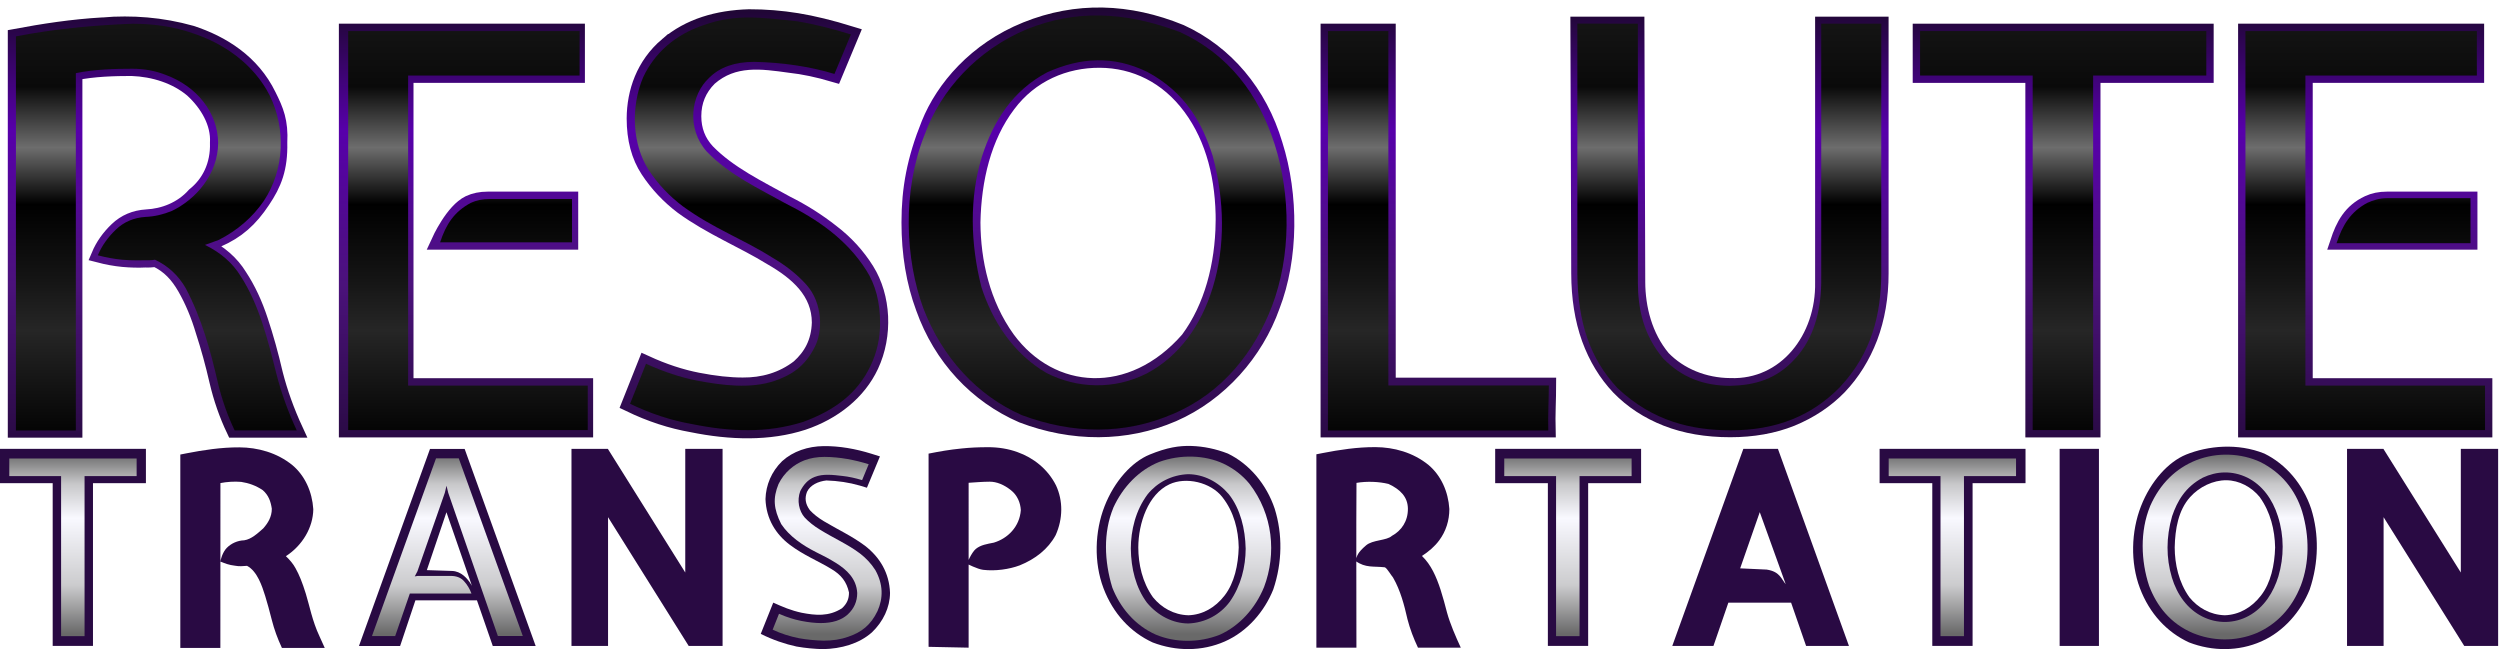 <svg  viewBox="0 0 605.446 157.18" xmlns="http://www.w3.org/2000/svg" xmlns:xlink="http://www.w3.org/1999/xlink" preserveAspectRation="xMinYMin meet">
 <defs>
  <linearGradient id="linearGradientSlvr" x1="-1869" x2="-1869" y1="794.4" y2="828" gradientTransform="matrix(1.301,0,0,1.301,1365,-35.3)" gradientUnits="userSpaceOnUse">
   <stop style="stop-color:#696969" offset="0"/>
   <stop style="stop-color:#c7c7c9" offset=".17"/>
   <stop style="stop-color:#f9f9ff" offset=".36"/>
   <stop style="stop-color:#ccccce" offset=".73"/>
   <stop style="stop-color:#696969" offset="1"/>
  </linearGradient>
  <linearGradient id="linearGradient5990" x1="-1869" x2="-1869" y1="794.4" y2="828" gradientTransform="matrix(1.305 0 0 1.305 2563 -927)" gradientUnits="userSpaceOnUse" xlink:href="#linearGradientSlvr"/>
  <linearGradient id="linearGradient7643" x1="-1080" x2="-1080" y1="31.71" y2="108.7" gradientTransform="matrix(1.301 0 0 1.301 1365 -35.34)" gradientUnits="userSpaceOnUse" xlink:href="#linearGradientSlvr"/>
  <linearGradient id="linearGradientPurp" x1="96.87" x2="96.87" y1=".618" y2="84.13" gradientTransform="scale(.783 1.276)" gradientUnits="userSpaceOnUse">
   <stop style="stop-color:#1c072d" offset="0"/>
   <stop style="stop-color:#5700aa" offset=".29"/>
   <stop style="stop-color:#4b127b" offset=".64"/>
   <stop style="stop-color:#290a43" offset="1"/>
  </linearGradient>
  <linearGradient id="linearGradientBlk" x1="884.1" x2="884.1" y1="-861.1" y2="-669.4" gradientTransform="matrix(.512 0 0 .512 -456 447.2)" gradientUnits="userSpaceOnUse">
   <stop style="stop-color:#141414" offset="0"/>
   <stop style="stop-color:#0a0a0a" offset=".15"/>
   <stop style="stop-color:#6d6d6d" offset=".3"/>
   <stop style="stop-color:#000000" offset=".44"/>
   <stop style="stop-color:#141414" offset=".62"/>
   <stop style="stop-color:#262626" offset=".75"/>
   <stop style="stop-color:#040404" offset="1"/>
  </linearGradient>
 </defs>
 <path id="tp1T" d="m0 108.7v8.314h12.76v39.41h9.757v-39.41h12.82v-8.314z" style="fill:#290a43;stroke-width:1.02"/>
 <path id="ts1T" d="m2.249 115.3v-4.262h30.84v4.262h-12.61v38.76h-5.682v-38.76z" style="fill:url(#linearGradient5990);stroke-width:1.003"/>
 <path id="tp1R" d="m56.89 137c0.962 0.192 2.004 0.116 2.942 0.036 2.492 1.302 3.669 5.009 4.387 7.281 0.544 1.75 1.034 3.583 1.617 5.854 0.583 2.272 1.357 4.422 2.437 6.738h10.37l-1.269-2.811c-1.747-3.696-2.427-7.475-3.308-10.3-0.881-2.828-1.592-4.561-2.468-6.14-0.593-1.118-1.428-2.079-2.362-2.964 4.028-2.61 6.588-6.983 6.637-11.37-0.272-4.259-2.034-8.115-5.028-10.65-3.761-3.071-8.449-4.312-12.85-4.336-4.402-0.024-8.815 0.662-12.72 1.425l-1.607 0.315v46.83h9.699c-0.007-13.18 0.016-27.91 0.015-39.92 1.538-0.303 3.379-0.434 5.043-0.285 1.832 0.285 3.501 0.862 5.194 1.988 1.451 1.262 1.94 2.755 2.209 4.512 0 1.968-0.924 3.458-2.069 4.756-1.391 1.224-2.855 2.616-4.608 2.885-1.621 0.05-3.151 0.745-4.231 1.84-1.014 1.028-1.525 2.899-1.531 3.315 1.191 0.483 2.044 0.824 3.502 0.998z" style="fill:#290a43;stroke-width:1.02"/>
 <path id="ts1R" d="m71.49 130c-1.302 1.776-2.979 3.176-5.031 4.202l-1.421 0.473 1.184 0.473c1.46 0.987 2.565 2.19 3.315 3.611 0.789 1.421 1.44 2.999 1.953 4.735 0.552 1.697 1.065 3.512 1.539 5.445 0.513 1.894 1.223 3.847 2.131 5.86h-5.919c-0.789-1.697-1.421-3.512-1.894-5.445-0.434-1.934-0.927-3.788-1.48-5.564s-1.263-3.354-2.131-4.735c-0.829-1.381-2.012-2.368-3.551-2.959-0.118 0.04-0.296 0.059-0.533 0.059-0.868 0.079-1.795 0.099-2.782 0.059-0.987-0.079-2.032-0.257-3.137-0.533 0.434-1.026 1.085-1.874 1.953-2.545 0.908-0.671 1.993-1.026 3.255-1.065 1.026-0.039 2.052-0.276 3.078-0.71 2.095-0.931 3.779-2.5 4.735-4.38 1.032-2.354 1.173-4.603 0-6.629-1.155-2.164-3.064-3.66-5.149-4.439-2.299-0.789-4.474-0.688-6.748-0.592-0.908 0.039-2.072 0.197-3.492 0.473v39h-5.623v-42.5c2.21-0.434 4.242-0.769 6.096-1.006 1.855-0.237 3.867-0.355 6.037-0.355 4.762 0.048 8.364 1.184 11.36 3.788 3.185 2.415 4.239 5.973 4.262 9.273 0 2.091-0.671 4.182-2.012 5.997z" style="fill:url(#linearGradient5990);stroke-width:1.003"/>
 <path id="tp1A" d="m114.2 141.7c-1.016-1.707-2.574-3.358-4.727-3.428l-6.102-0.2 4.749-14.02 11.22 32.4h10.39l-17.2-47.73h-8.391l-17.21 47.73h9.969l3.707-11.07h14.9s-0.714-2.683-1.31-3.684z" style="fill:#290a43;stroke-width:1.02"/>
 <path id="ts1A" d="m111.1 111 15.51 43.03h-6.037l-12.02-34.68-0.414-1.716-0.414 1.716-6.629 19-0.651 1.243 0.71-0.118h7.991q2.131 0 3.255 1.302 1.125 1.243 1.776 2.959h-14.92l-3.551 10.3h-5.623l15.51-43.03z" style="fill:url(#linearGradient5990);stroke-width:1.003"/>
 <path id="tp1N" d="m138.4 108.7v47.73h8.856v-31.18l19.53 31.18h8.207v-47.73h-9.037v29.95l-18.75-29.95z" style="fill:#290a43;stroke-width:1.02"/>
 <path id="ts1N" d="m146.1 119.7-0.829-2.012 0.118 2.012v34.39h-4.794v-43.03h5.623l20.9 33.38 0.71 1.953-0.118-2.072v-33.27h4.972v43.03h-5.031z" style="fill:url(#linearGradient5990);stroke-width:1.003"/>
 <path id="tpS" d="m189.4 111.7c-2.56 2.514-3.921 5.765-4.016 9.162 0.169 4.846 2.526 8.532 5.886 11.07s6.826 3.889 10.04 5.848c2.426 1.432 3.736 3.119 4.296 5.709 0 1.584-0.492 2.705-1.698 3.822-3.212 2.06-6.446 1.724-9.757 1.086-2.67-0.583-4.494-1.388-6.888-2.452l-3.023 7.559c2.79 1.429 5.983 2.504 8.674 3.074 2.184 0.388 4.29 0.567 6.38 0.635 4.43-0.106 8.715-1.283 11.85-4.052 2.739-2.605 4.372-6.032 4.402-9.55-0.161-4.922-2.535-8.712-6.077-11.45-3.247-2.413-6.742-3.998-9.986-5.957-1.387-0.839-2.491-1.729-3.341-2.645-1.144-1.54-1.279-2.965-0.7-4.446 0.776-1.64 2.686-2.533 4.696-2.756 2.791 0.09 5.503 0.488 8.09 1.239l1.724 0.521 3.152-7.585-2.08-0.653c-3.832-1.195-7.768-1.884-11.55-1.843-3.782 0.041-7.42 1.243-10.08 3.664z" style="fill:#290a43;stroke-width:1.02"/>
 <path id="tsS" d="m197.3 115.5c-1.731 0.67-2.735 1.968-3.492 3.433-0.855 2.286-0.308 4.812 1.065 6.392 0.987 1.065 2.229 2.052 3.729 2.959 3.279 2.038 6.767 3.559 9.648 5.741 1.499 1.144 2.742 2.486 3.729 4.025 1.922 3.44 1.948 6.785 0.533 9.944-1.615 3.369-3.87 5.144-7.103 6.215-1.736 0.631-3.729 0.947-5.978 0.947-2.043-0.063-4.047-0.249-5.919-0.592-2.275-0.452-4.43-1.136-6.392-2.072l1.539-3.847c1.776 0.789 3.551 1.361 5.327 1.716 1.815 0.355 3.413 0.533 4.794 0.533 2.802 0 4.972-0.691 6.511-2.072 1.539-1.421 2.308-3.157 2.308-5.209-0.179-3.498-2.584-5.668-5.149-7.28-1.46-0.908-3.058-1.776-4.794-2.604-3.366-1.702-6.507-3.874-8.464-6.807-1.867-3.745-2.039-6.267-0.651-9.707 1.354-2.753 3.663-4.734 6.274-5.741 1.46-0.552 3.078-0.829 4.854-0.829 3.746 0.009 7.472 0.767 10.71 1.776l-1.598 3.847c-1.697-0.513-3.275-0.848-4.735-1.006-2.282-0.259-4.706-0.578-6.748 0.237z" style="fill:url(#linearGradient5990);stroke-width:1.003"/>
 <path id="tpP" d="m238.1 138c2.952 0.353 6.309-0.127 8.854-1.081 3.754-1.519 6.878-3.928 8.705-7.319 1.787-3.989 1.798-8.35 0.092-12.03-2.001-3.994-5.495-6.711-9.319-8.069-2.209-0.809-4.626-1.203-7.227-1.203l-0.005 0.005c-2.252 0-4.351 0.102-6.307 0.309-3.046 0.304-5.219 0.701-8.013 1.247v46.79l9.699 0.203c-4e-4 -13.22 0.001-27.96 0.001-39.93 1.616-0.103 3.273-0.25 5.052-0.266 1.779-0.016 3.551 0.766 5.154 2.025 1.609 1.263 2.327 3.066 2.437 4.845-0.29 4.068-3.2 6.888-6.536 7.889-1.656 0.335-3.154 0.543-4.346 1.507-1.09 0.882-2.178 3.599-2.178 3.599s2.545 1.315 3.938 1.481z" style="fill:#290a43;stroke-width:1.02"/>
 <path id="tsP" d="m253.7 129c-1.693 3.157-4.472 5.271-7.517 6.452-1.657 0.631-3.374 1.026-5.149 1.184-0.868 0.079-1.795 0.099-2.782 0.059-0.987-0.039-2.032-0.217-3.137-0.532 0.434-1.026 1.085-1.874 1.953-2.545 0.908-0.71 1.993-1.065 3.255-1.065 1.026 0 2.052-0.217 3.078-0.651 2.116-0.959 3.766-2.59 4.735-4.498 0.962-2.308 0.993-4.816 0-6.925-0.513-1.065-1.204-1.993-2.072-2.782-1.984-1.671-4.44-2.471-6.807-2.486-2.21 0-4.38 0.118-6.511 0.355v39.13l-5.623-0.118v-42.5c2.21-0.434 4.242-0.73 6.096-0.888 4.27-0.349 8.633-0.614 12.49 0.769 3.543 1.34 6.568 3.706 8.05 6.925 1.38 3.357 1.507 7.069-0.059 10.12z" style="fill:url(#linearGradient5990);stroke-width:1.003"/>
 <path id="tp1O" d="m278.4 110.1c-4.246 1.739-8.513 6.375-10.9 12.5-2.391 6.127-2.604 13.64-0.268 19.83s6.573 10.69 11.9 13.15c5.738 2.205 11.99 2.189 17.49-0.234 5.497-2.423 9.614-7.282 11.74-12.6 2.206-6.556 2.264-13.39 0.341-19.55-1.996-5.95-6.141-10.82-11.33-13.35-2.91-1.135-5.919-1.758-8.877-1.845-2.957-0.087-5.85 0.359-10.1 2.098zm17.63 10.29c2.84 3.624 3.878 7.944 3.961 12.18-0.124 4.317-1.055 8.562-3.389 11.61-2.334 3.043-5.428 4.713-8.782 4.824-3.577-0.093-6.558-1.853-8.594-4.353-2.599-3.651-3.538-8.036-3.557-12.07 0.023-5.929 2.398-12.89 7.549-15.3 3.98-1.861 9.971-0.52 12.81 3.104z" style="fill:#290a43;stroke-width:1.02"/>
 <path id="ts1O" d="m269.6 123c2.327-5.111 6.269-9.19 11.13-11.13 5.109-1.858 10.97-1.721 15.57 0.414 2.486 1.184 4.577 2.802 6.274 4.854 5.738 7.444 6.602 16.94 3.551 25.04-2.135 5.209-5.973 9.401-10.71 11.54-5.118 2.007-10.74 1.932-15.45 0-5.195-2.279-8.734-6.686-10.59-11.42-1.954-6.407-2.215-13.34 0.237-19.3zm4.262 9.884c0.054 4.785 1.21 9.461 3.906 13.08 2.638 3.143 6.23 5 10 5.031 4.188-0.166 7.772-2.19 10.06-5.268 2.724-3.892 3.825-8.508 3.847-12.84-0.113-4.803-1.269-9.622-4.084-13.2-2.596-3.035-6.133-4.823-9.825-4.854-4.015 0.147-7.517 2.013-9.825 4.854-2.957 3.952-4.062 8.752-4.084 13.2z" style="fill:url(#linearGradient5990);stroke-width:1.003"/>
 <path id="tp2R" d="m335.4 137.4c0.511 0.223 1.51 1.943 1.972 2.477 1.815 3.154 2.722 6.753 3.441 9.883v0.039c0.703 2.689 1.502 4.722 2.59 7.054h10.37c-1.279-2.763-2.599-5.82-3.326-8.469-0.441-1.736-1.055-3.963-1.576-5.579-1.018-3.111-2.294-6.053-4.506-8.163 1.608-1.05 3.07-2.269 4.2-3.808 1.609-2.178 2.437-4.779 2.437-7.562-0.272-4.259-2.033-8.115-5.027-10.65-3.761-3.071-8.45-4.313-12.85-4.338-4.399-0.028-8.811 0.657-12.72 1.421l-1.607 0.316v46.83h9.698c0-13.2-0.076-27.93 0.015-39.91 2.601-0.442 5.523-0.284 7.696 0.245h0.031c2.813 1.298 4.677 3.117 4.724 5.955 0.05 3.058-1.564 5.382-3.879 6.634-1.268 1.175-4.646 0.924-6.253 2.301-2.078 1.779-2.224 2.532-2.537 3.779 2.415 1.737 4.317 1.221 7.109 1.536z" style="fill:#290a43;stroke-width:1.02"/>
 <path id="ts2R" d="m346.6 130c-1.302 1.776-2.979 3.176-5.031 4.202l-1.421 0.473 1.184 0.473c1.46 0.987 2.565 2.19 3.315 3.611 0.789 1.421 1.44 2.999 1.953 4.735 0.552 1.697 1.065 3.512 1.539 5.445 0.513 1.894 1.223 3.847 2.131 5.86h-5.919c-0.789-1.697-1.421-3.512-1.894-5.445-0.434-1.934-0.927-3.788-1.48-5.564s-1.263-3.354-2.131-4.735c-0.829-1.381-2.012-2.368-3.551-2.959-0.118 0.04-0.296 0.059-0.533 0.059-0.868 0.079-1.795 0.099-2.782 0.059-0.987-0.079-2.032-0.257-3.137-0.533 0.434-1.026 1.085-1.874 1.953-2.545 0.908-0.671 1.993-1.026 3.255-1.065 1.026-0.039 2.052-0.276 3.078-0.71 2.095-0.931 3.779-2.5 4.735-4.38 0.944-2.2 1.018-4.625 0-6.629-1.155-2.164-3.064-3.66-5.149-4.439-2.299-0.789-4.474-0.688-6.748-0.592-0.908 0.039-2.072 0.197-3.492 0.473v39h-5.623v-42.5c2.21-0.434 4.242-0.769 6.096-1.006 4.265-0.428 8.609-0.664 12.49 0.651 3.487 1.34 6.553 3.636 8.05 6.807 1.61 3.806 1.365 8.121-0.888 11.25z" style="fill:url(#linearGradient5990);stroke-width:1.003"/>
 <path id="tp2T" d="m362.1 108.7v8.314h12.76v39.41h9.758v-39.41h12.82v-8.314z" style="fill:#290a43;stroke-width:1.02"/>
 <path id="ts2T" d="m364.3 115.3v-4.262h30.84v4.262h-12.61v38.76h-5.682v-38.76z" style="fill:url(#linearGradient5990);stroke-width:1.003"/>
 <path id="tp2A" d="m422.2 108.7-17.21 47.73h9.969l3.609-10.47h15.2l3.628 10.47h10.38l-17.2-47.73zm3.978 15.33 6.287 17.45c-1.15-1.342-1.399-3.036-4.606-3.54l-6.43-0.297z" style="fill:#290a43;stroke-width:1.02"/>
 <path id="ts2A" d="m429.2 111.4 15.51 43.03h-6.037l-12.02-34.68-0.414-1.716-0.414 1.716-6.629 19-0.651 1.243 0.71-0.118h7.991q2.131 0 3.255 1.302 1.125 1.243 1.776 2.959h-14.92l-3.551 10.3h-5.623l15.51-43.03z" style="fill:url(#linearGradient5990);stroke-width:1.003"/>
 <path id="tp3T" d="m455.2 108.7v8.314h12.76v39.41h9.757v-39.41h12.82v-8.314z" style="fill:#290a43;stroke-width:1.02"/>
 <path id="ts3T" d="m457.4 115.3v-4.262h30.84v4.262h-12.61v38.76h-5.682v-38.76z" style="fill:url(#linearGradient5990);stroke-width:1.003"/>
 <path id="tpI" d="m498.8 108.7v47.73h9.517v-47.73z" style="fill:#290a43;stroke-width:1.02"/>
 <path id="tsI" d="m506.3 154.4h-5.445v-43.03h5.445z" style="fill:url(#linearGradient5990);stroke-width:1.003"/>
 <path id="tp2O" d="m529.4 110.1c-4.248 1.74-8.516 6.376-10.9 12.5-2.389 6.127-2.6 13.64-0.264 19.83s6.571 10.69 11.9 13.15c5.738 2.205 11.99 2.189 17.49-0.234 5.497-2.423 9.613-7.281 11.74-12.6 2.208-6.556 2.266-13.39 0.343-19.55-1.997-5.949-6.141-10.82-11.33-13.35-6.492-2.613-13.64-1.898-18.98 0.252zm17.87 10.3c2.594 3.617 3.632 7.941 3.715 12.18-0.125 4.317-1.055 8.562-3.39 11.6-2.335 3.043-5.425 4.713-8.779 4.824-3.577-0.093-6.558-1.853-8.594-4.353-2.599-3.651-3.538-8.036-3.557-12.07 0.096-4.447 0.869-8.997 3.715-12.18 2.275-2.542 5.625-4.112 8.771-4.096 3.146 0.016 6.144 1.658 8.118 4.085z" style="fill:#290a43;stroke-width:1.02"/>
 <path id="ts2O" d="m520.7 122.6c2.393-5.465 6.269-9.19 11.13-11.13 5.153-2.034 10.97-1.721 15.57 0.414 5.077 2.536 8.464 6.705 10.12 11.96 1.826 6.159 1.776 12.43-0.296 17.93-2.135 5.452-5.774 9.379-10.71 11.54-5.207 2.162-10.74 1.932-15.45 0-5.482-2.323-8.756-6.598-10.59-11.42-1.999-6.05-2.253-13.25 0.237-19.3zm5.268 17.22c1.3 4.314 3.837 7.686 7.339 9.47 3.715 1.891 7.902 1.704 11.25-0.118 3.833-2.059 6.065-5.857 7.221-9.589 1.381-4.656 1.418-9.735-0.118-14.56-1.331-4.208-3.847-7.579-7.399-9.352-3.686-1.785-7.503-1.563-10.77 0-4.243 2.246-6.206 5.665-7.458 9.352-1.47 5.137-1.452 10.1-0.059 14.8z" style="fill:url(#linearGradient5990)"/>
 <path id="tp2N" d="m568.4 108.7v47.73h8.856v-31.18l19.53 31.18h8.207v-47.73h-9.037v29.95l-18.75-29.95z" style="fill:#290a43;stroke-width:1.02"/>
 <path id="ts2N" d="m576.2 119.7-0.829-2.012 0.118 2.012v34.39h-4.794v-43.03h5.623l20.9 33.38 0.71 1.953-0.118-2.072v-33.27h4.972v43.03h-5.031z" style="fill:url(#linearGradient5990);stroke-width:1.003"/>
 <path id="rsO" d="m220.1 53.84c0 7.62 1.151 14.53 3.457 20.74 4.295 12.1 13 21.84 23.95 26.05 12.18 4.648 25.12 4.691 36.59-0.264 11.39-4.958 20.1-14.98 24.08-26.19 4.517-11.64 4.582-26.87 0.667-39.21-3.772-12.64-11.98-22.26-22.88-27.25-12.65-5.175-25.25-5.563-37.48-0.639-12.23 4.924-20.09 14.22-23.59 22.9-3.506 8.677-4.792 15.8-4.792 23.87zm67.44-28.57c6.365 8.389 7.994 17.91 8.651 28.57-0.168 10.34-2.723 20.49-8.518 28.31-5.467 7.016-13.54 11.1-21.69 11.17-9.144-0.129-17.07-4.415-21.95-11.3-6.092-8.463-8.336-18.7-8.382-28.17 0.204-10.33 2.601-20.64 8.515-28.44 5.48-7.362 13.74-10.83 22.19-10.78 8.445 0.047 16.27 3.785 21.18 10.64z" style="fill:url(#linearGradient7643);stroke-width:7.272;stroke:url(#linearGradient7643)"/>
 <path id="rpO" d="m220.1 53.84c0 7.62 1.151 14.53 3.457 20.74 4.295 12.1 12.94 21.27 23.95 26.05 12.18 4.648 25.12 4.691 36.59-0.264 11.39-4.958 20.1-14.98 24.08-26.19 4.517-11.64 4.582-26.87 0.667-39.21-3.772-12.64-11.98-22.26-22.88-27.25-12.65-5.175-25.25-5.563-37.48-0.639-12.23 4.924-20.09 14.22-23.59 22.9-3.506 8.677-4.792 15.8-4.792 23.87zm76.09 0c-0.168 10.34-2.723 20.49-8.518 28.31-13.64 15.61-33.01 14.32-43.63-0.13-6.092-8.463-8.336-18.7-8.382-28.17 0.204-10.33 2.601-20.64 8.515-28.44 5.48-7.362 13.74-10.83 22.19-10.78 8.447 0.05 16.27 3.785 21.91 11.41 5.636 7.621 7.972 17.32 7.922 27.8z" style="fill:url(#linearGradientPurp);stroke-width:3.565;stroke:url(#linearGradientPurp)"/>
 <path id="rbO" d="m248.8 7.02c-12.32 5.123-20.98 14.95-24.83 25.47-5.587 13.96-4.673 30.37-0.403 42.05 4.515 11.94 13.16 21.31 23.91 26 12.28 4.591 24.77 4.793 36.52-0.264 12.22-5.14 19.89-15.3 24.05-26.14 4.627-12.17 4.571-26.82 0.665-39.14-3.892-12.18-11.15-21.74-22.85-27.2-13.92-5.228-25.55-5.319-37.07-0.778zm28.97 10.35c9.335 5.012 13.42 12.46 15.93 20.43 2.86 10.73 3.094 21.79 0 31.84-2.83 9.271-8.197 16.63-15.8 20.7-8.067 4.194-17.16 3.721-24.43 0-8.172-4.716-13.22-12.78-15.8-20.83-2.689-10.62-2.923-21.65 0.133-31.57 2.8-8.756 7.508-16.02 15.8-20.43 8.162-3.642 15.99-4.071 24.16-0.135z" style="fill:url(#linearGradientBlk);stroke-width:1.001"/>
 <path id="rsS" d="m170.4 6.078c-6.84 2.365-11.87 6.881-14.64 12.63-3.151 7.67-2.648 16.25 1.328 22.46 2.218 3.368 4.968 6.292 8.249 8.773 6.958 5.068 14.69 8.122 21.56 12.36 3.37 1.95 6.165 4.166 8.383 6.647 3.658 4.5 4.199 10.48 1.996 15.15-2.068 4.117-5.403 6.781-9.578 8.106-6.393 2.111-13.05 1.1-18.76 0-4.08-0.797-8.247-2.17-12.5-4.118l-3.859 9.702c4.967 2.393 9.978 4.031 15.03 4.917 5.056 0.975 9.491 1.462 13.3 1.462 5.056 0 9.582-0.664 13.57-1.993 7.419-2.392 13.2-6.938 16.36-13.69 1.508-3.189 2.263-6.601 2.263-10.24 0-5.051-1.108-9.302-3.326-12.76-2.217-3.545-5.012-6.603-8.383-9.173-3.371-2.658-7.006-4.961-10.91-6.909-6.907-3.83-14.03-7.23-19.29-12.63-2.218-2.393-3.326-5.27-3.326-8.638 0-3.633 1.284-6.736 3.857-9.305 2.573-2.57 6.208-3.956 10.91-3.956 2.573 0 5.455 0.323 8.649 0.766 3.282 0.355 6.875 1.109 10.78 2.261l3.99-9.57c-4.879-1.506-9.225-2.569-13.04-3.189-7.723-1.09-15.38-1.508-22.62 0.937z" style="fill:url(#linearGradient7643);stroke-width:7.272;stroke:url(#linearGradient7643)"/>
 <path id="rpS" d="m161.6 11c-5.599 4.774-7.807 11.29-7.852 17.68 0 4.962 1.108 9.126 3.326 12.49 2.218 3.368 4.968 6.292 8.249 8.773 6.958 5.068 14.69 8.122 21.56 12.36 6.225 3.583 11.69 8.288 11.71 15.82-0.148 4.873-2.08 8.217-5.054 10.9-4.062 3.141-8.799 4.429-13.7 4.386-3.192 0-6.831-0.399-10.91-1.197-4.08-0.797-8.247-2.17-12.5-4.118l-3.859 9.702c4.967 2.393 9.978 4.031 15.03 4.917 9.346 1.905 18.64 2.143 26.87-0.53 7.391-2.488 13.36-7.27 16.36-13.69 3.433-7.328 2.966-16.58-1.063-23-2.217-3.545-5.012-6.603-8.383-9.173-3.371-2.658-7.006-4.961-10.91-6.909-6.907-3.83-14.03-7.23-19.29-12.63-2.218-2.393-3.326-5.27-3.326-8.638 0-3.633 1.284-6.736 3.857-9.305 5.904-5.184 12.87-4.111 19.56-3.19 3.282 0.355 6.875 1.109 10.78 2.261l3.99-9.57c-4.879-1.506-9.225-2.569-13.04-3.189-3.814-0.62-7.671-0.931-11.62-0.927-7.563 0.218-14.46 2.201-19.78 6.783z" style="fill:url(#linearGradientPurp);stroke-width:3.964;stroke:url(#linearGradientPurp)"/>
 <path id="rbS" d="m170.4 6.078c-6.861 2.32-11.82 6.641-14.64 12.63-3.072 7.243-2.647 16.25 1.33 22.46 2.219 3.368 4.968 6.292 8.25 8.773 7.496 5.457 14.36 7.818 21.56 12.36 3.371 1.95 6.166 4.165 8.384 6.646 4.042 4.519 3.989 11.43 1.994 15.15-2.367 4.717-5.684 6.736-9.58 8.108-6.062 2.066-12.8 1.079-18.75 0-4.081-0.797-8.249-2.169-12.5-4.118l-3.861 9.702c4.968 2.393 9.98 4.031 15.04 4.918 9.244 1.866 18.04 2.245 26.89-0.532 7.409-2.732 13.12-6.76 16.36-13.69 1.508-3.189 2.263-6.601 2.263-10.24 0-5.051-1.107-9.303-3.326-12.76-4.874-7.703-12.07-12.44-19.3-16.08-6.907-3.831-13.86-7.061-19.3-12.63-5.06-5.676-3.909-13.83 0.533-17.94 2.573-2.57 6.209-3.856 10.91-3.856 6.742 0.132 13.48 1.113 19.43 2.927l3.99-9.572c-4.88-1.506-9.228-2.568-13.05-3.188-3.951-0.426-8.022-0.908-11.8-0.914-3.779-0.006-7.46 0.614-10.83 1.854z" style="fill:url(#linearGradientBlk);stroke-width:1.001"/>
 <path id="rsR" d="m25.13 5.994c-7.481 0.424-14.58 1.539-21.28 2.789v95.43h14.5v-86.53c4.557-0.942 9.586-1.063 13.7-1.066 5.414 0.19 10.75 1.908 14.64 5.185 3.71 3.392 6.078 8.11 6.12 12.76-0.138 4.953-2.308 9.479-5.587 12.62-1.597 1.595-3.461 2.88-5.588 3.855-2.129 0.886-3.154 1.771-5.283 1.86-2.838 0.177-5.233 1.395-7.185 3.256s-3.016 2.946-3.992 5.25c2.04 0.532 3.559 0.598 5.421 0.774 1.952 0.177 3.802 0.212 5.487 0.124 0.845 0.051 1.777-0.04 2.528-0.133 3.192 1.506 4.575 4.507 6.348 7.607 1.774 3.101 3.238 6.601 4.39 10.5 1.242 3.81 2.35 7.841 3.326 12.1 0.976 4.164 2.351 8.107 4.125 11.83h15.03c-2.129-4.608-3.769-9.17-4.922-13.69-1.064-4.608-2.263-8.904-3.594-12.89-1.33-4.076-3.014-7.666-5.055-10.77-1.952-3.189-4.835-5.712-8.649-7.574l3.326-1.199c4.524-2.304 8.161-5.448 10.91-9.436 4.991-7.836 5.333-17.62 1.46-25.52-3.955-7.815-11.32-12.72-18.76-15.15-7.325-2.058-14.42-2.541-21.43-1.992l0.003 5e-5z" style="fill:url(#linearGradient7643);stroke-width:7.272;stroke:url(#linearGradient7643)"/>
 <path id="rpR" d="m24.95 5.994c-7.481 0.424-14.58 1.539-21.28 2.789v95.43h14.5v-86.53c4.557-0.942 9.586-1.063 13.7-1.066 5.414 0.19 10.75 1.908 14.64 5.185 3.71 3.392 6.388 8.021 6.12 12.76 0.171 5.44-2.042 9.788-5.587 12.62-3.098 3.493-7.475 5.115-11.57 5.317-2.838 0.177-5.233 1.196-7.185 3.056s-3.417 3.943-4.392 6.247c2.04 0.532 3.994 0.887 5.857 1.064 1.952 0.177 3.768 0.221 5.453 0.133 0.845 0.051 1.777-0.04 2.528-0.133 3.192 1.506 5.275 3.809 7.049 6.909 1.774 3.101 3.238 6.601 4.39 10.5 1.242 3.81 2.35 7.841 3.326 12.1 0.976 4.164 2.351 8.107 4.125 11.83h15.03c-2.129-4.608-3.769-9.17-4.922-13.69-1.064-4.608-2.263-8.904-3.594-12.89-1.33-4.076-3.014-7.666-5.055-10.77-1.952-3.189-4.835-5.712-8.649-7.574l3.326-1.199c4.7-2.039 7.896-4.874 10.91-9.436 2.75-4.076 4.27-7.835 4.122-14.09 0.281-5.139-0.887-7.887-2.662-11.43-3.955-8.169-11.32-12.72-18.76-15.15-7.325-2.058-14.42-2.541-21.43-1.992z" style="fill:url(#linearGradientPurp);stroke-width:3.565;stroke:url(#linearGradientPurp)"/>
 <path id="rbR" d="m3.856 8.822v95.42h14.51v-86.53c4.557-0.941 9.587-1.062 13.7-1.065 2.838 0 5.502 0.486 7.986 1.461 7.627 2.769 12.68 9.159 12.78 16.48-0.04 7.64-5.442 13.72-11.18 16.48-2.129 0.886-4.256 1.374-6.385 1.463-2.838 0.177-5.234 1.196-7.186 3.057-1.952 1.86-3.418 3.941-4.393 6.245 2.04 0.532 3.994 0.888 5.857 1.065 2.414 0.227 4.383 0.131 6.653 0.131 0.444 0 0.888-0.042 1.332-0.131 3.194 1.506 5.678 3.808 7.453 6.909 3.868 7.287 6.01 15.2 7.717 22.6 0.976 4.164 2.351 8.106 4.125 11.83h15.04c-2.13-4.608-3.771-9.17-4.924-13.69-2.106-8.364-4.201-16.8-8.65-23.66-1.952-3.189-4.836-5.712-8.651-7.573l3.328-1.201c4.525-2.304 8.163-5.448 10.91-9.435 5.115-7.711 5.332-17.61 1.461-25.52-3.954-7.814-11.32-12.72-18.76-15.15-4.346-1.506-9.182-2.26-14.51-2.26-9.607 0.352-19.42 1.335-28.21 3.064z" style="fill:url(#linearGradientBlk);stroke-width:1.001"/>
 <path id="rsU" d="m382.1 5.819 0.201 60.41c0.151 10.37 3.074 20.51 9.712 27.64 7.466 7.354 16.76 10.43 27.01 10.23 10.96 0.016 19.81-3.642 26.46-10.37 7.474-7.22 10.06-18.04 10.11-27.51v-60.41h-14.23v62.54c-0.473 7.321-1.951 13.59-6.256 18.34-4.371 4.551-10.41 6.606-16.1 6.644-7.408 0.201-12.17-2.469-16.23-6.644-4.437-5.306-6.4-11.77-6.121-18.34l-0.201-62.54z" style="fill:url(#linearGradient7643);stroke-width:7.272;stroke:url(#linearGradient7643)"/>
 <path id="rpU" d="m382.1 5.819 0.201 60.41c0.019 5.849 0.843 11.12 2.529 15.81 1.685 4.608 4.078 8.549 7.183 11.83 3.192 3.279 7.052 5.806 11.57 7.578 4.524 1.772 9.67 2.656 15.44 2.656 5.498 0 10.47-0.884 14.89-2.656 4.524-1.86 8.38-4.432 11.57-7.711 3.192-3.367 5.677-7.355 7.45-11.96 1.774-4.697 2.662-9.879 2.662-15.55v-60.41h-14.23v62.54c0.262 13.52-8.925 25.47-22.35 24.99-6.346-0.049-12.17-2.469-16.23-6.644-4.437-5.306-6.088-12.14-6.121-18.34l-0.201-62.54z" style="fill:url(#linearGradientPurp);stroke-width:3.565;stroke:url(#linearGradientPurp)"/>
 <path id="rbU" d="m382 5.719v60.61c0.134 11.81 3.078 20.53 9.713 27.65 8.649 8.121 17.99 10.18 27.31 10.24 11.35 0.009 19.82-3.634 26.47-10.37 7.94-8.381 10.06-18.03 10.11-27.51v-60.61h-14.54v62.73c-0.099 7.238-1.951 13.59-6.257 18.34-4.567 5.043-9.688 6.487-15.8 6.645-6.348-0.048-11.63-1.931-16.23-6.645-4.856-5.785-6.086-12.14-6.119-18.34v-62.73z" style="fill:url(#linearGradientBlk);stroke-width:1.001"/>
 <path id="rsL" d="m321.6 7.521v96.63h53.35c-0.101-3.602 0.13-7.605 0.133-10.9h-38.85v-85.73z" style="fill:url(#linearGradient7643);stroke-width:7.272;stroke:url(#linearGradient7643)"/>
 <path id="rpL" d="m321.6 7.521v96.63h53.35c-0.101-3.602 0.13-7.605 0.133-10.9h-38.85v-85.73z" style="fill:url(#linearGradientPurp);stroke-width:3.565;stroke:url(#linearGradientPurp)"/>
 <path id="rbL" d="m321.6 7.521v96.73h53.36c-0.102-3.602 0.13-7.605 0.133-10.9h-38.86v-85.83z" style="fill:url(#linearGradientBlk);stroke-width:1.001"/>
 <path id="rsT" d="m465 7.521v10.77h27.28v85.86h14.63v-85.86h27.41v-10.77z" style="fill:url(#linearGradient7643);stroke-width:7.272;stroke:url(#linearGradient7643)"/>
 <path id="rpT" d="m465 7.521v10.77h27.28v85.86h14.63v-85.86h27.41v-10.77z" style="fill:url(#linearGradientPurp);stroke-width:3.565;stroke:url(#linearGradientPurp)"/>
 <path id="rbT" d="m465 7.521v10.77h27.27v85.86h14.64v-85.86h27.41v-10.77z" style="fill:url(#linearGradientBlk);stroke-width:1.001"/>
 <path id="rs2E" d="m543.8 7.521v96.63h58.01v-10.77h-43.5v-75.1h41.51v-10.76zm35.14 41.27c-1.685 0-3.19-0.089-4.521 0.531-1.242 0.62-2.351 1.219-3.326 2.194-1.804 1.979-3.375 4.391-4.125 6.578h30.72v-9.302z" style="fill:url(#linearGradient7643);stroke-width:7.272;stroke:url(#linearGradient7643)"/>
 <path id="rp2E" d="m543.8 7.521v96.63h58.01v-10.77h-43.5v-75.1h41.51v-10.76zm34.24 40.67c-1.685 0-3.189 0.31-4.521 0.93-4.308 1.998-6.069 5.393-7.451 9.568h32.13v-10.5z" style="fill:url(#linearGradient9323);stroke-width:3.565;stroke:url(#linearGradientPurp)"/>
 <path id="rb2E" d="m543.8 7.521v96.63h58.02v-10.76h-43.5v-75.1h41.52v-10.76zm34.24 40.47c-1.685 0-3.394 0.509-4.724 1.13-4.048 2.164-6.001 5.375-7.454 9.769h32.44l-3.7e-4 -10.9z" style="fill:url(#linearGradientBlk);stroke-width:1.001"/>
 <path id="rs1E" d="m83.85 7.521v96.63h58.01v-10.77h-43.5v-75.1h41.51v-10.76zm35.14 41.27c-1.685 0-3.19-0.089-4.521 0.531-1.242 0.62-2.351 1.219-3.326 2.194-1.804 1.979-3.375 4.391-4.125 6.578h30.72v-9.302z" style="fill:url(#linearGradient7643);stroke-width:7.272;stroke:url(#linearGradient7643)"/>
 <path id="rp1E" d="m83.85 7.521v96.63h58.01v-10.77h-43.5v-75.1h41.51v-10.76zm34.24 40.67c-1.685 0-3.189 0.31-4.521 0.93-3.998 1.926-7.216 9.053-7.451 9.568h32.13v-10.5z" style="fill:url(#linearGradient9323);stroke-width:3.565;stroke:url(#linearGradientPurp)"/>
 <path id="rb1E" d="m84.32 7.521v96.63h58.02v-10.76h-43.5v-75.1h41.52v-10.76zm34.24 40.67c-1.685 0-3.194 0.31-4.524 0.93-4.048 2.164-6.001 5.175-7.454 9.568h31.94v-10.5z" style="fill:url(#linearGradientBlk)"/>
</svg>
